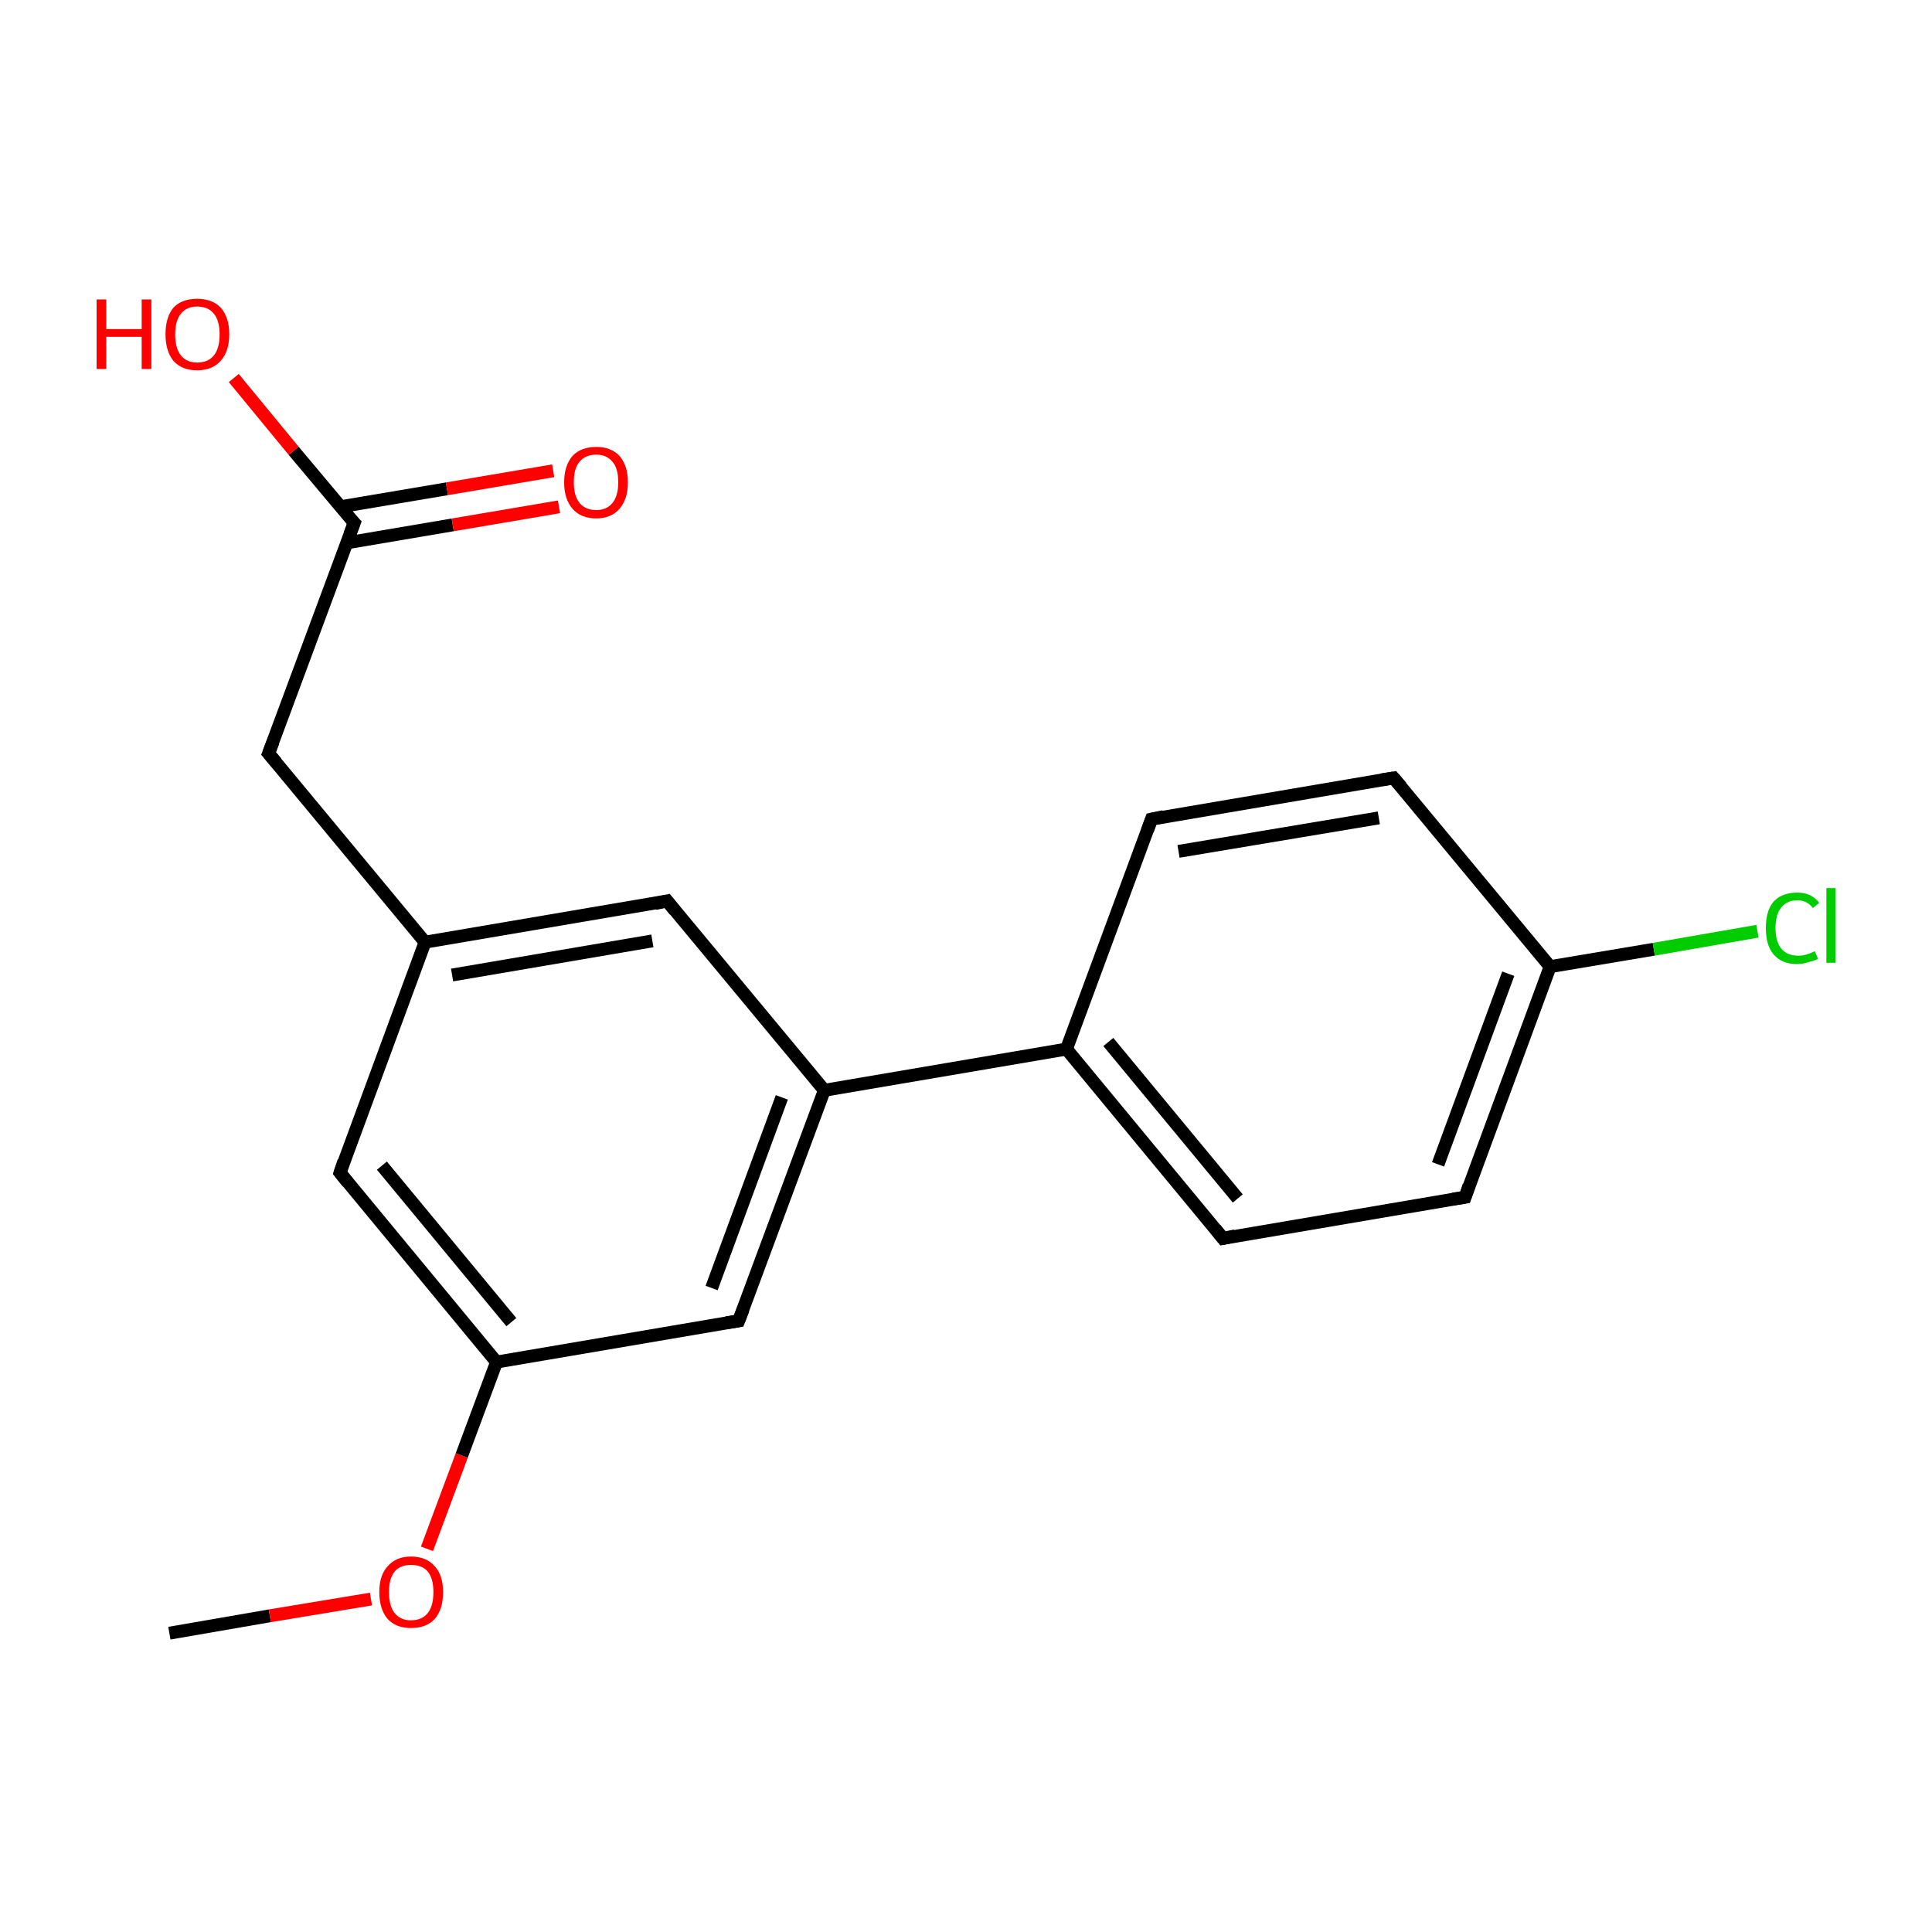 <?xml version='1.0' encoding='iso-8859-1'?>
<svg version='1.1' baseProfile='full'
              xmlns='http://www.w3.org/2000/svg'
                      xmlns:rdkit='http://www.rdkit.org/xml'
                      xmlns:xlink='http://www.w3.org/1999/xlink'
                  xml:space='preserve'
width='300px' height='300px' viewBox='0 0 300 300'>
<!-- END OF HEADER -->
<rect style='opacity:1.0;fill:#FFFFFF;stroke:none' width='300.0' height='300.0' x='0.0' y='0.0'> </rect>
<path class='bond-0 atom-0 atom-1' d='M 26.3,253.6 L 41.9,250.9' style='fill:none;fill-rule:evenodd;stroke:#000000;stroke-width:2.0px;stroke-linecap:butt;stroke-linejoin:miter;stroke-opacity:1' />
<path class='bond-0 atom-0 atom-1' d='M 41.9,250.9 L 57.6,248.3' style='fill:none;fill-rule:evenodd;stroke:#FF0000;stroke-width:2.0px;stroke-linecap:butt;stroke-linejoin:miter;stroke-opacity:1' />
<path class='bond-1 atom-1 atom-2' d='M 66.3,240.5 L 71.7,226.0' style='fill:none;fill-rule:evenodd;stroke:#FF0000;stroke-width:2.0px;stroke-linecap:butt;stroke-linejoin:miter;stroke-opacity:1' />
<path class='bond-1 atom-1 atom-2' d='M 71.7,226.0 L 77.1,211.5' style='fill:none;fill-rule:evenodd;stroke:#000000;stroke-width:2.0px;stroke-linecap:butt;stroke-linejoin:miter;stroke-opacity:1' />
<path class='bond-2 atom-2 atom-3' d='M 77.1,211.5 L 52.8,182.1' style='fill:none;fill-rule:evenodd;stroke:#000000;stroke-width:2.0px;stroke-linecap:butt;stroke-linejoin:miter;stroke-opacity:1' />
<path class='bond-2 atom-2 atom-3' d='M 79.4,205.3 L 59.3,181.0' style='fill:none;fill-rule:evenodd;stroke:#000000;stroke-width:2.0px;stroke-linecap:butt;stroke-linejoin:miter;stroke-opacity:1' />
<path class='bond-3 atom-3 atom-4' d='M 52.8,182.1 L 66.0,146.3' style='fill:none;fill-rule:evenodd;stroke:#000000;stroke-width:2.0px;stroke-linecap:butt;stroke-linejoin:miter;stroke-opacity:1' />
<path class='bond-4 atom-4 atom-5' d='M 66.0,146.3 L 41.7,117.0' style='fill:none;fill-rule:evenodd;stroke:#000000;stroke-width:2.0px;stroke-linecap:butt;stroke-linejoin:miter;stroke-opacity:1' />
<path class='bond-5 atom-5 atom-6' d='M 41.7,117.0 L 55.0,81.2' style='fill:none;fill-rule:evenodd;stroke:#000000;stroke-width:2.0px;stroke-linecap:butt;stroke-linejoin:miter;stroke-opacity:1' />
<path class='bond-6 atom-6 atom-7' d='M 53.8,84.3 L 70.3,81.5' style='fill:none;fill-rule:evenodd;stroke:#000000;stroke-width:2.0px;stroke-linecap:butt;stroke-linejoin:miter;stroke-opacity:1' />
<path class='bond-6 atom-6 atom-7' d='M 70.3,81.5 L 86.8,78.7' style='fill:none;fill-rule:evenodd;stroke:#FF0000;stroke-width:2.0px;stroke-linecap:butt;stroke-linejoin:miter;stroke-opacity:1' />
<path class='bond-6 atom-6 atom-7' d='M 52.8,78.7 L 69.4,75.9' style='fill:none;fill-rule:evenodd;stroke:#000000;stroke-width:2.0px;stroke-linecap:butt;stroke-linejoin:miter;stroke-opacity:1' />
<path class='bond-6 atom-6 atom-7' d='M 69.4,75.9 L 85.9,73.1' style='fill:none;fill-rule:evenodd;stroke:#FF0000;stroke-width:2.0px;stroke-linecap:butt;stroke-linejoin:miter;stroke-opacity:1' />
<path class='bond-7 atom-6 atom-8' d='M 55.0,81.2 L 45.6,70.0' style='fill:none;fill-rule:evenodd;stroke:#000000;stroke-width:2.0px;stroke-linecap:butt;stroke-linejoin:miter;stroke-opacity:1' />
<path class='bond-7 atom-6 atom-8' d='M 45.6,70.0 L 36.3,58.7' style='fill:none;fill-rule:evenodd;stroke:#FF0000;stroke-width:2.0px;stroke-linecap:butt;stroke-linejoin:miter;stroke-opacity:1' />
<path class='bond-8 atom-4 atom-9' d='M 66.0,146.3 L 103.6,139.9' style='fill:none;fill-rule:evenodd;stroke:#000000;stroke-width:2.0px;stroke-linecap:butt;stroke-linejoin:miter;stroke-opacity:1' />
<path class='bond-8 atom-4 atom-9' d='M 70.2,151.4 L 101.3,146.1' style='fill:none;fill-rule:evenodd;stroke:#000000;stroke-width:2.0px;stroke-linecap:butt;stroke-linejoin:miter;stroke-opacity:1' />
<path class='bond-9 atom-9 atom-10' d='M 103.6,139.9 L 128.0,169.3' style='fill:none;fill-rule:evenodd;stroke:#000000;stroke-width:2.0px;stroke-linecap:butt;stroke-linejoin:miter;stroke-opacity:1' />
<path class='bond-10 atom-10 atom-11' d='M 128.0,169.3 L 165.6,162.9' style='fill:none;fill-rule:evenodd;stroke:#000000;stroke-width:2.0px;stroke-linecap:butt;stroke-linejoin:miter;stroke-opacity:1' />
<path class='bond-11 atom-11 atom-12' d='M 165.6,162.9 L 189.9,192.3' style='fill:none;fill-rule:evenodd;stroke:#000000;stroke-width:2.0px;stroke-linecap:butt;stroke-linejoin:miter;stroke-opacity:1' />
<path class='bond-11 atom-11 atom-12' d='M 172.1,161.8 L 192.2,186.1' style='fill:none;fill-rule:evenodd;stroke:#000000;stroke-width:2.0px;stroke-linecap:butt;stroke-linejoin:miter;stroke-opacity:1' />
<path class='bond-12 atom-12 atom-13' d='M 189.9,192.3 L 227.5,185.9' style='fill:none;fill-rule:evenodd;stroke:#000000;stroke-width:2.0px;stroke-linecap:butt;stroke-linejoin:miter;stroke-opacity:1' />
<path class='bond-13 atom-13 atom-14' d='M 227.5,185.9 L 240.7,150.1' style='fill:none;fill-rule:evenodd;stroke:#000000;stroke-width:2.0px;stroke-linecap:butt;stroke-linejoin:miter;stroke-opacity:1' />
<path class='bond-13 atom-13 atom-14' d='M 223.3,180.8 L 234.2,151.2' style='fill:none;fill-rule:evenodd;stroke:#000000;stroke-width:2.0px;stroke-linecap:butt;stroke-linejoin:miter;stroke-opacity:1' />
<path class='bond-14 atom-14 atom-15' d='M 240.7,150.1 L 256.8,147.4' style='fill:none;fill-rule:evenodd;stroke:#000000;stroke-width:2.0px;stroke-linecap:butt;stroke-linejoin:miter;stroke-opacity:1' />
<path class='bond-14 atom-14 atom-15' d='M 256.8,147.4 L 272.9,144.6' style='fill:none;fill-rule:evenodd;stroke:#00CC00;stroke-width:2.0px;stroke-linecap:butt;stroke-linejoin:miter;stroke-opacity:1' />
<path class='bond-15 atom-14 atom-16' d='M 240.7,150.1 L 216.4,120.8' style='fill:none;fill-rule:evenodd;stroke:#000000;stroke-width:2.0px;stroke-linecap:butt;stroke-linejoin:miter;stroke-opacity:1' />
<path class='bond-16 atom-16 atom-17' d='M 216.4,120.8 L 178.8,127.2' style='fill:none;fill-rule:evenodd;stroke:#000000;stroke-width:2.0px;stroke-linecap:butt;stroke-linejoin:miter;stroke-opacity:1' />
<path class='bond-16 atom-16 atom-17' d='M 214.1,127.0 L 183.0,132.2' style='fill:none;fill-rule:evenodd;stroke:#000000;stroke-width:2.0px;stroke-linecap:butt;stroke-linejoin:miter;stroke-opacity:1' />
<path class='bond-17 atom-10 atom-18' d='M 128.0,169.3 L 114.7,205.1' style='fill:none;fill-rule:evenodd;stroke:#000000;stroke-width:2.0px;stroke-linecap:butt;stroke-linejoin:miter;stroke-opacity:1' />
<path class='bond-17 atom-10 atom-18' d='M 121.4,170.4 L 110.5,200.0' style='fill:none;fill-rule:evenodd;stroke:#000000;stroke-width:2.0px;stroke-linecap:butt;stroke-linejoin:miter;stroke-opacity:1' />
<path class='bond-18 atom-18 atom-2' d='M 114.7,205.1 L 77.1,211.5' style='fill:none;fill-rule:evenodd;stroke:#000000;stroke-width:2.0px;stroke-linecap:butt;stroke-linejoin:miter;stroke-opacity:1' />
<path class='bond-19 atom-17 atom-11' d='M 178.8,127.2 L 165.6,162.9' style='fill:none;fill-rule:evenodd;stroke:#000000;stroke-width:2.0px;stroke-linecap:butt;stroke-linejoin:miter;stroke-opacity:1' />
<path d='M 54.0,183.6 L 52.8,182.1 L 53.4,180.3' style='fill:none;stroke:#000000;stroke-width:2.0px;stroke-linecap:butt;stroke-linejoin:miter;stroke-miterlimit:10;stroke-opacity:1;' />
<path d='M 42.9,118.4 L 41.7,117.0 L 42.4,115.2' style='fill:none;stroke:#000000;stroke-width:2.0px;stroke-linecap:butt;stroke-linejoin:miter;stroke-miterlimit:10;stroke-opacity:1;' />
<path d='M 54.3,83.0 L 55.0,81.2 L 54.5,80.7' style='fill:none;stroke:#000000;stroke-width:2.0px;stroke-linecap:butt;stroke-linejoin:miter;stroke-miterlimit:10;stroke-opacity:1;' />
<path d='M 101.7,140.3 L 103.6,139.9 L 104.8,141.4' style='fill:none;stroke:#000000;stroke-width:2.0px;stroke-linecap:butt;stroke-linejoin:miter;stroke-miterlimit:10;stroke-opacity:1;' />
<path d='M 188.7,190.8 L 189.9,192.3 L 191.8,191.9' style='fill:none;stroke:#000000;stroke-width:2.0px;stroke-linecap:butt;stroke-linejoin:miter;stroke-miterlimit:10;stroke-opacity:1;' />
<path d='M 225.6,186.2 L 227.5,185.9 L 228.1,184.1' style='fill:none;stroke:#000000;stroke-width:2.0px;stroke-linecap:butt;stroke-linejoin:miter;stroke-miterlimit:10;stroke-opacity:1;' />
<path d='M 217.6,122.2 L 216.4,120.8 L 214.5,121.1' style='fill:none;stroke:#000000;stroke-width:2.0px;stroke-linecap:butt;stroke-linejoin:miter;stroke-miterlimit:10;stroke-opacity:1;' />
<path d='M 180.7,126.8 L 178.8,127.2 L 178.2,128.9' style='fill:none;stroke:#000000;stroke-width:2.0px;stroke-linecap:butt;stroke-linejoin:miter;stroke-miterlimit:10;stroke-opacity:1;' />
<path d='M 115.4,203.3 L 114.7,205.1 L 112.8,205.4' style='fill:none;stroke:#000000;stroke-width:2.0px;stroke-linecap:butt;stroke-linejoin:miter;stroke-miterlimit:10;stroke-opacity:1;' />
<path class='atom-1' d='M 58.9 247.2
Q 58.9 244.6, 60.2 243.2
Q 61.5 241.7, 63.8 241.7
Q 66.2 241.7, 67.5 243.2
Q 68.8 244.6, 68.8 247.2
Q 68.8 249.9, 67.5 251.4
Q 66.2 252.8, 63.8 252.8
Q 61.5 252.8, 60.2 251.4
Q 58.9 249.9, 58.9 247.2
M 63.8 251.6
Q 65.5 251.6, 66.4 250.5
Q 67.3 249.4, 67.3 247.2
Q 67.3 245.1, 66.4 244.0
Q 65.5 243.0, 63.8 243.0
Q 62.2 243.0, 61.3 244.0
Q 60.4 245.1, 60.4 247.2
Q 60.4 249.4, 61.3 250.5
Q 62.2 251.6, 63.8 251.6
' fill='#FF0000'/>
<path class='atom-7' d='M 87.6 74.9
Q 87.6 72.3, 88.9 70.8
Q 90.2 69.4, 92.6 69.4
Q 94.9 69.4, 96.2 70.8
Q 97.5 72.3, 97.5 74.9
Q 97.5 77.5, 96.2 79.0
Q 94.9 80.5, 92.6 80.5
Q 90.2 80.5, 88.9 79.0
Q 87.6 77.5, 87.6 74.9
M 92.6 79.2
Q 94.2 79.2, 95.1 78.1
Q 96.0 77.0, 96.0 74.9
Q 96.0 72.7, 95.1 71.7
Q 94.2 70.6, 92.6 70.6
Q 90.9 70.6, 90.0 71.7
Q 89.1 72.7, 89.1 74.9
Q 89.1 77.0, 90.0 78.1
Q 90.9 79.2, 92.6 79.2
' fill='#FF0000'/>
<path class='atom-8' d='M 15.0 46.5
L 16.5 46.5
L 16.5 51.1
L 22.0 51.1
L 22.0 46.5
L 23.5 46.5
L 23.5 57.3
L 22.0 57.3
L 22.0 52.3
L 16.5 52.3
L 16.5 57.3
L 15.0 57.3
L 15.0 46.5
' fill='#FF0000'/>
<path class='atom-8' d='M 25.7 51.9
Q 25.7 49.3, 26.9 47.8
Q 28.2 46.4, 30.6 46.4
Q 33.0 46.4, 34.3 47.8
Q 35.6 49.3, 35.6 51.9
Q 35.6 54.5, 34.3 56.0
Q 33.0 57.5, 30.6 57.5
Q 28.2 57.5, 26.9 56.0
Q 25.7 54.5, 25.7 51.9
M 30.6 56.3
Q 32.3 56.3, 33.2 55.2
Q 34.1 54.1, 34.1 51.9
Q 34.1 49.8, 33.2 48.7
Q 32.3 47.6, 30.6 47.6
Q 29.0 47.6, 28.1 48.7
Q 27.2 49.8, 27.2 51.9
Q 27.2 54.1, 28.1 55.2
Q 29.0 56.3, 30.6 56.3
' fill='#FF0000'/>
<path class='atom-15' d='M 274.2 144.1
Q 274.2 141.4, 275.4 140.0
Q 276.7 138.6, 279.1 138.6
Q 281.3 138.6, 282.5 140.2
L 281.5 141.0
Q 280.6 139.8, 279.1 139.8
Q 277.5 139.8, 276.6 140.9
Q 275.7 142.0, 275.7 144.1
Q 275.7 146.2, 276.6 147.3
Q 277.5 148.4, 279.3 148.4
Q 280.4 148.4, 281.8 147.7
L 282.3 148.9
Q 281.7 149.2, 280.8 149.4
Q 280.0 149.7, 279.0 149.7
Q 276.7 149.7, 275.4 148.2
Q 274.2 146.8, 274.2 144.1
' fill='#00CC00'/>
<path class='atom-15' d='M 283.6 137.9
L 285.0 137.9
L 285.0 149.5
L 283.6 149.5
L 283.6 137.9
' fill='#00CC00'/>
</svg>
